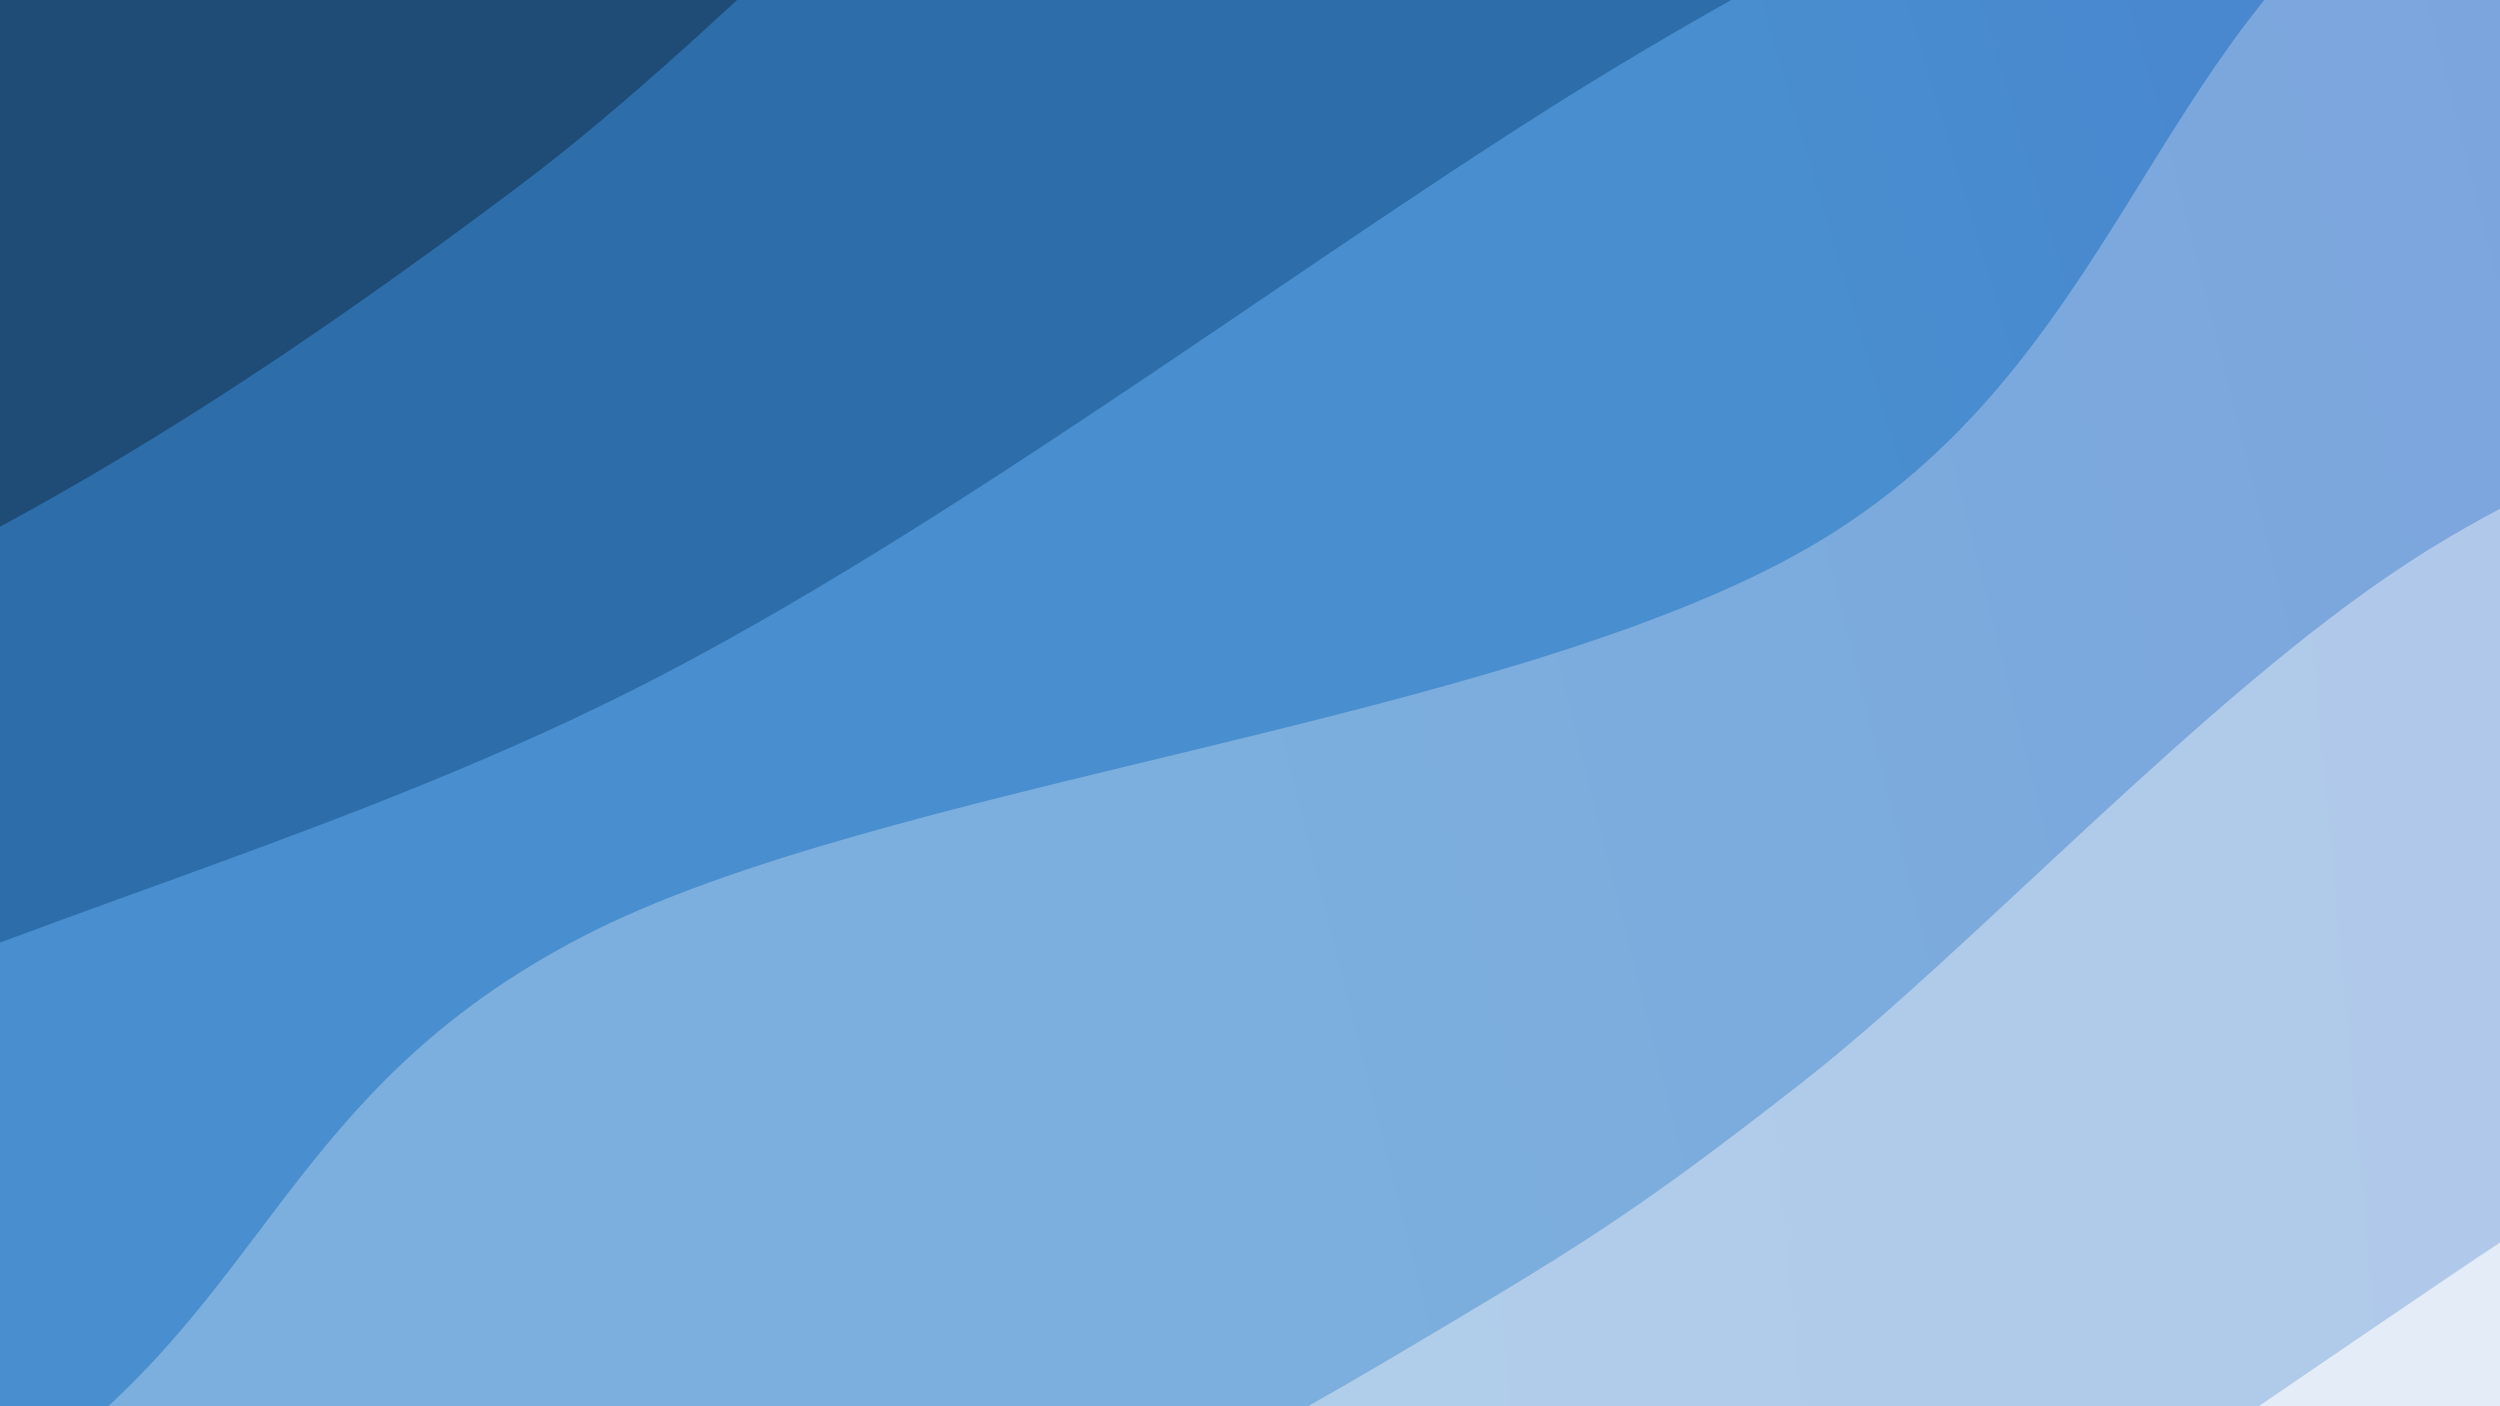 <svg xmlns="http://www.w3.org/2000/svg" version="1.1" xmlns:xlink="http://www.w3.org/1999/xlink" xmlns:svgjs="http://svgjs.dev/svgjs" viewBox="0 0 1920 1080"><rect width="1920" height="1080" fill="#1f3e76"></rect><g transform="matrix(0.575,0.996,-0.996,0.575,935.208,-701.768)"><path d="M0,-1080C-3.088,-959.941,-24.111,-624.484,-18.526,-359.647C-12.94,-94.809,38.656,208.005,33.512,509.023C28.368,810.042,-43.804,1171.302,-49.389,1446.465C-54.975,1721.628,-8.232,2041.077,0,2160L 1920 2160 L 1920 -1080 Z" fill="url(&quot;#SvgjsLinearGradient1170&quot;)"></path><path d="M320,-1080C300.531,-1009.736,202.216,-827.332,203.185,-658.415C204.154,-489.499,311.183,-212.334,325.816,-66.5C340.448,79.334,278.166,77.094,290.981,216.591C303.795,356.087,381.032,591.837,402.703,770.48C424.375,949.122,434.959,1113.531,421.01,1288.445C407.061,1463.358,335.844,1674.699,319.008,1819.959C302.173,1965.218,319.835,2103.326,320,2160L 1920 2160 L 1920 -1080 Z" fill="url(&quot;#SvgjsLinearGradient1171&quot;)"></path><path d="M640,-1080C651.339,-973.154,697.99,-635.355,708.034,-438.927C718.078,-242.499,696.033,-116.222,700.264,98.568C704.496,313.359,743.469,610.553,733.422,849.817C723.376,1089.082,655.554,1315.792,639.984,1534.156C624.413,1752.52,639.997,2055.693,640,2160L 1920 2160 L 1920 -1080 Z" fill="url(&quot;#SvgjsLinearGradient1172&quot;)"></path><path d="M960,-1080C941.492,-970.799,835.222,-628.619,848.953,-424.793C862.683,-220.967,1040.864,-92.027,1042.383,142.956C1043.903,377.938,868.151,761.471,858.069,985.1C847.987,1208.729,964.905,1288.913,981.893,1484.73C998.882,1680.547,963.649,2047.455,960,2160L 1920 2160 L 1920 -1080 Z" fill="url(&quot;#SvgjsLinearGradient1173&quot;)"></path><path d="M1280,-1080C1282.753,-1008.591,1301.298,-798.846,1296.516,-651.543C1291.735,-504.241,1242.441,-359.665,1251.309,-196.184C1260.177,-32.702,1329.625,185.555,1349.725,329.347C1369.825,473.14,1370.204,512.283,1371.907,666.57C1373.61,820.858,1357.736,1093.334,1359.941,1255.071C1362.146,1416.808,1398.46,1486.172,1385.137,1636.993C1371.813,1787.815,1297.523,2072.832,1280,2160L 1920 2160 L 1920 -1080 Z" fill="url(&quot;#SvgjsLinearGradient1174&quot;)"></path><path d="M1600,-1080C1607.189,-982.08,1630.737,-666.769,1643.133,-492.478C1655.53,-318.187,1664.082,-202.434,1674.381,-34.255C1684.681,133.924,1707.034,351.431,1704.931,516.596C1702.828,681.762,1690.134,770.377,1661.763,956.738C1633.392,1143.099,1544.996,1434.22,1534.702,1634.763C1524.408,1835.307,1589.117,2072.461,1600,2160L 1920 2160 L 1920 -1080 Z" fill="url(&quot;#SvgjsLinearGradient1175&quot;)"></path></g><defs><linearGradient x1="0.1" y1="0" x2="0" y2="1" id="SvgjsLinearGradient1170"><stop stop-color="#1f3e76" offset="0"></stop><stop stop-color="#1f4c76" offset="0"></stop></linearGradient><linearGradient x1="0.1" y1="0" x2="0" y2="1" id="SvgjsLinearGradient1171"><stop stop-color="#2d59aa" offset="0"></stop><stop stop-color="#2d6eaa" offset="0.167"></stop></linearGradient><linearGradient x1="0.1" y1="0" x2="0" y2="1" id="SvgjsLinearGradient1172"><stop stop-color="#4978cf" offset="0"></stop><stop stop-color="#498ecf" offset="0.333"></stop></linearGradient><linearGradient x1="0.1" y1="0" x2="0" y2="1" id="SvgjsLinearGradient1173"><stop stop-color="#7c9fdd" offset="0"></stop><stop stop-color="#7cafdd" offset="0.5"></stop></linearGradient><linearGradient x1="0.1" y1="0" x2="0" y2="1" id="SvgjsLinearGradient1174"><stop stop-color="#b0c5ea" offset="0"></stop><stop stop-color="#b0cfea" offset="0.667"></stop></linearGradient><linearGradient x1="0.1" y1="0" x2="0" y2="1" id="SvgjsLinearGradient1175"><stop stop-color="#e4ebf8" offset="0"></stop><stop stop-color="#e4eef8" offset="0.833"></stop></linearGradient></defs></svg>